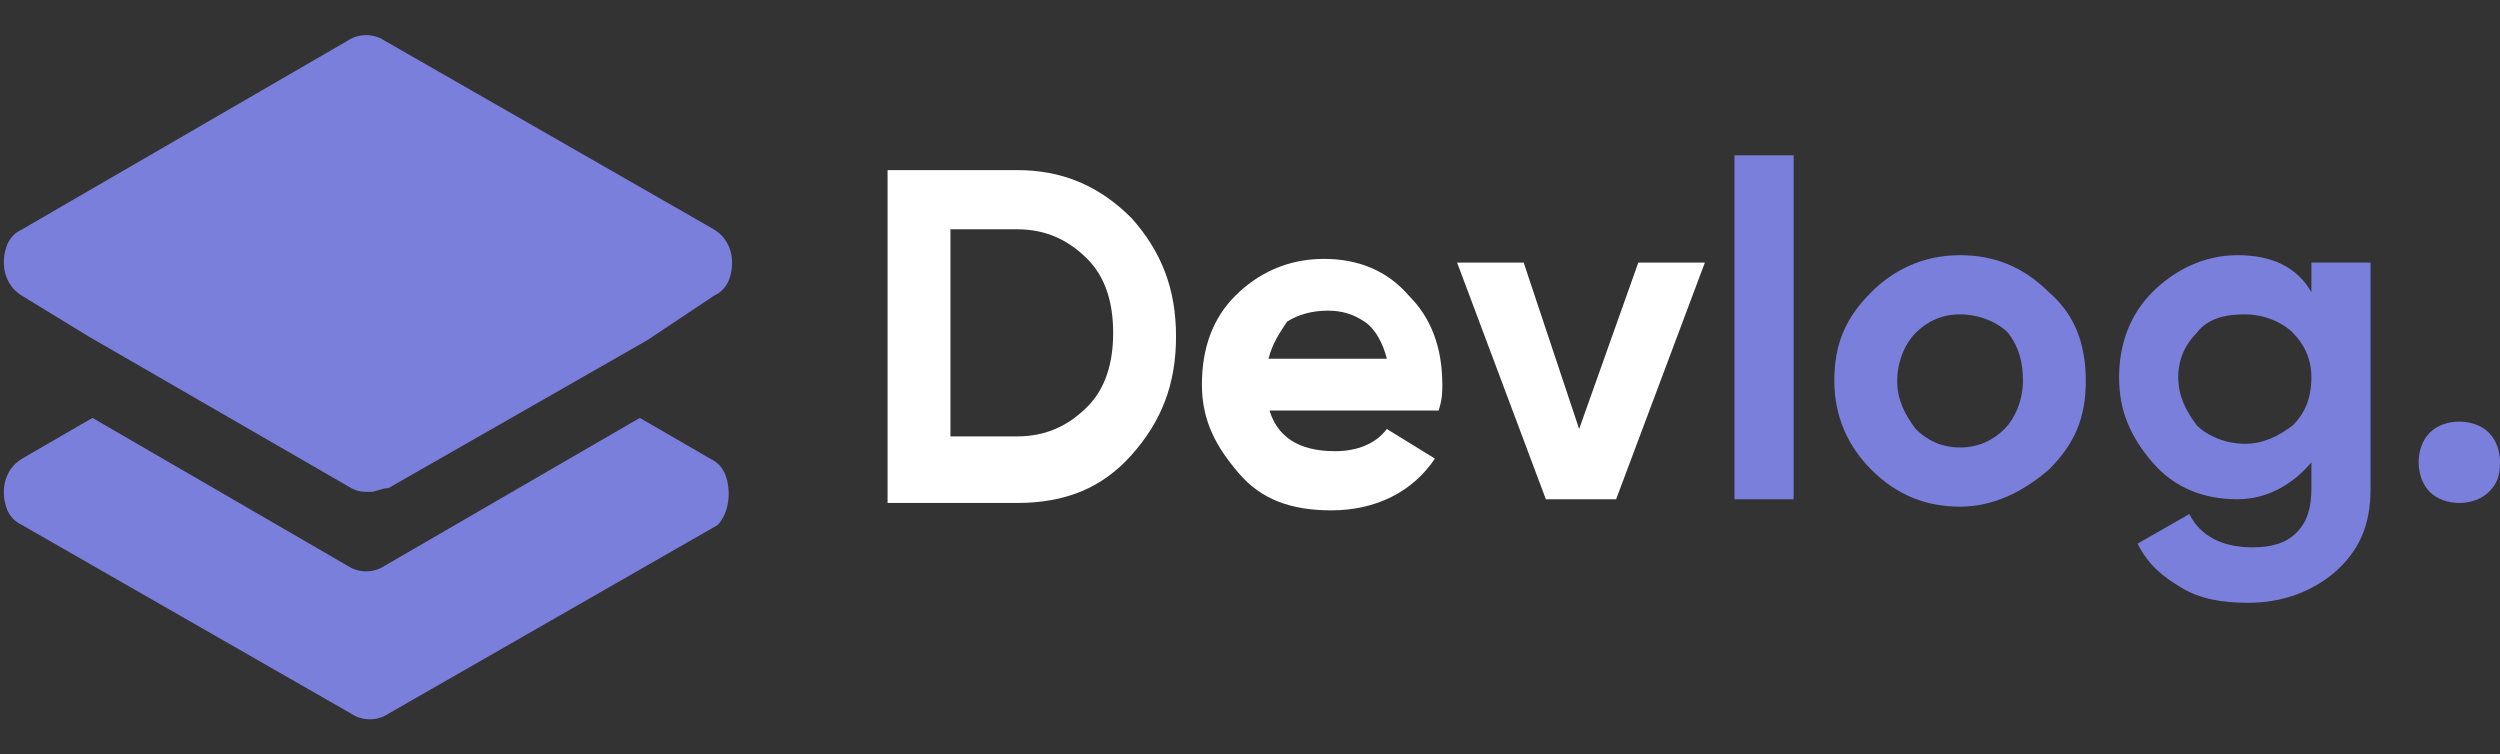 <svg xmlns="http://www.w3.org/2000/svg" xmlns:xlink="http://www.w3.org/1999/xlink" id="Layer_1" x="0px" y="0px" viewBox="0 0 67.6 20.4" style="enable-background:new 0 0 67.6 20.4;" xml:space="preserve"><rect x="0" y="0" width="67.6" height="20.4" fill="#333333" stroke="none"/><style type="text/css">	.st0{fill:#FFFFFF;}	.st1{fill:#7A7FDC;}</style><g>	<path class="st0" d="M27.5,4.6c1.2,0,2.2,0.4,3.1,1.3c0.8,0.9,1.2,1.9,1.2,3.2s-0.4,2.3-1.2,3.2c-0.8,0.9-1.8,1.3-3.1,1.3h-3.5V4.6  H27.5z M27.5,11.8c0.8,0,1.4-0.3,1.9-0.8c0.5-0.5,0.7-1.2,0.7-2s-0.2-1.5-0.7-2c-0.5-0.5-1.1-0.8-1.9-0.8h-1.8v5.6H27.5z"></path>	<path class="st0" d="M34.3,11c0.2,0.8,0.8,1.2,1.8,1.2c0.6,0,1.1-0.2,1.4-0.6l1.3,0.8c-0.6,0.9-1.6,1.4-2.8,1.4  c-1.1,0-1.9-0.3-2.5-1s-1-1.4-1-2.4c0-1,0.3-1.8,0.9-2.4c0.6-0.6,1.4-1,2.4-1c0.9,0,1.7,0.3,2.3,1c0.6,0.6,0.9,1.4,0.9,2.4  c0,0.2,0,0.4-0.1,0.7H34.3z M34.3,9.7h3.2c-0.1-0.4-0.3-0.8-0.6-1c-0.3-0.2-0.6-0.3-1-0.3c-0.4,0-0.8,0.1-1.1,0.3  C34.6,9,34.4,9.3,34.3,9.7z"></path>	<path class="st0" d="M44.3,7.1h1.8l-2.4,6.4h-1.9l-2.4-6.4h1.8l1.5,4.5L44.3,7.1z"></path>	<path class="st1" d="M46.9,13.5V4.2h1.6v9.3H46.9z"></path>	<path class="st1" d="M55.4,12.7c-0.7,0.6-1.5,1-2.4,1c-0.9,0-1.7-0.3-2.4-1c-0.6-0.6-1-1.4-1-2.4s0.3-1.7,1-2.4  c0.6-0.6,1.4-1,2.4-1c0.9,0,1.7,0.3,2.4,1c0.7,0.6,1,1.4,1,2.4S56.1,12,55.4,12.7z M51.8,11.6c0.3,0.3,0.7,0.5,1.2,0.5  c0.5,0,0.9-0.2,1.2-0.5c0.3-0.3,0.5-0.8,0.5-1.3S54.6,9.4,54.3,9C54,8.7,53.5,8.5,53,8.5c-0.5,0-0.9,0.2-1.2,0.5  c-0.3,0.3-0.5,0.8-0.5,1.3S51.5,11.2,51.8,11.6z"></path>	<path class="st1" d="M62.5,7.1h1.6v6.1c0,1-0.3,1.7-1,2.3c-0.6,0.5-1.4,0.8-2.3,0.8c-0.7,0-1.3-0.1-1.8-0.4  c-0.5-0.3-0.9-0.6-1.2-1.2l1.4-0.8c0.3,0.6,0.9,0.9,1.7,0.9c0.5,0,0.9-0.1,1.2-0.4c0.3-0.3,0.4-0.7,0.4-1.2v-0.7  c-0.5,0.6-1.2,1-2,1c-0.9,0-1.7-0.3-2.3-1s-0.9-1.4-0.9-2.3c0-0.9,0.3-1.7,0.9-2.3c0.6-0.6,1.4-1,2.3-1c0.9,0,1.6,0.3,2,1V7.1z   M59.4,11.5c0.3,0.3,0.8,0.5,1.3,0.5s0.9-0.2,1.3-0.5c0.3-0.3,0.5-0.7,0.5-1.3c0-0.5-0.2-0.9-0.5-1.2c-0.3-0.3-0.8-0.5-1.3-0.5  S59.7,8.6,59.4,9c-0.3,0.3-0.5,0.7-0.5,1.2C58.9,10.7,59.1,11.1,59.4,11.5z"></path>	<path class="st1" d="M67.3,13.3c-0.2,0.2-0.5,0.3-0.8,0.3c-0.3,0-0.6-0.1-0.8-0.3c-0.2-0.2-0.3-0.5-0.3-0.8c0-0.3,0.1-0.6,0.3-0.8  c0.2-0.2,0.5-0.3,0.8-0.3c0.3,0,0.6,0.1,0.8,0.3c0.2,0.2,0.3,0.5,0.3,0.8C67.6,12.9,67.5,13.1,67.3,13.3z"></path></g><g>	<path class="st1" d="M19.6,12.8c-0.1-0.2-0.2-0.3-0.4-0.4l-1.9-1.1l0,0l-6.9,4c-0.3,0.2-0.7,0.2-1,0l-6.9-4l0,0l-1.9,1.1  c-0.5,0.3-0.6,0.9-0.4,1.4c0.1,0.2,0.2,0.3,0.4,0.4l8.9,5.1c0.3,0.2,0.7,0.2,1,0l8.9-5.1C19.7,13.9,19.8,13.3,19.6,12.8z"></path>	<path class="st1" d="M19.3,6.2l-8.9-5.1c-0.3-0.2-0.7-0.2-1,0L0.6,6.2C0.4,6.3,0.3,6.4,0.2,6.6C0,7.1,0.1,7.7,0.6,8l1.8,1.1  l7.1,4.1c0.2,0.1,0.3,0.1,0.5,0.1c0.2,0,0.3-0.1,0.5-0.1l7-4L19.3,8c0.2-0.1,0.3-0.2,0.4-0.4C19.9,7.1,19.8,6.5,19.3,6.2z"></path></g></svg>
